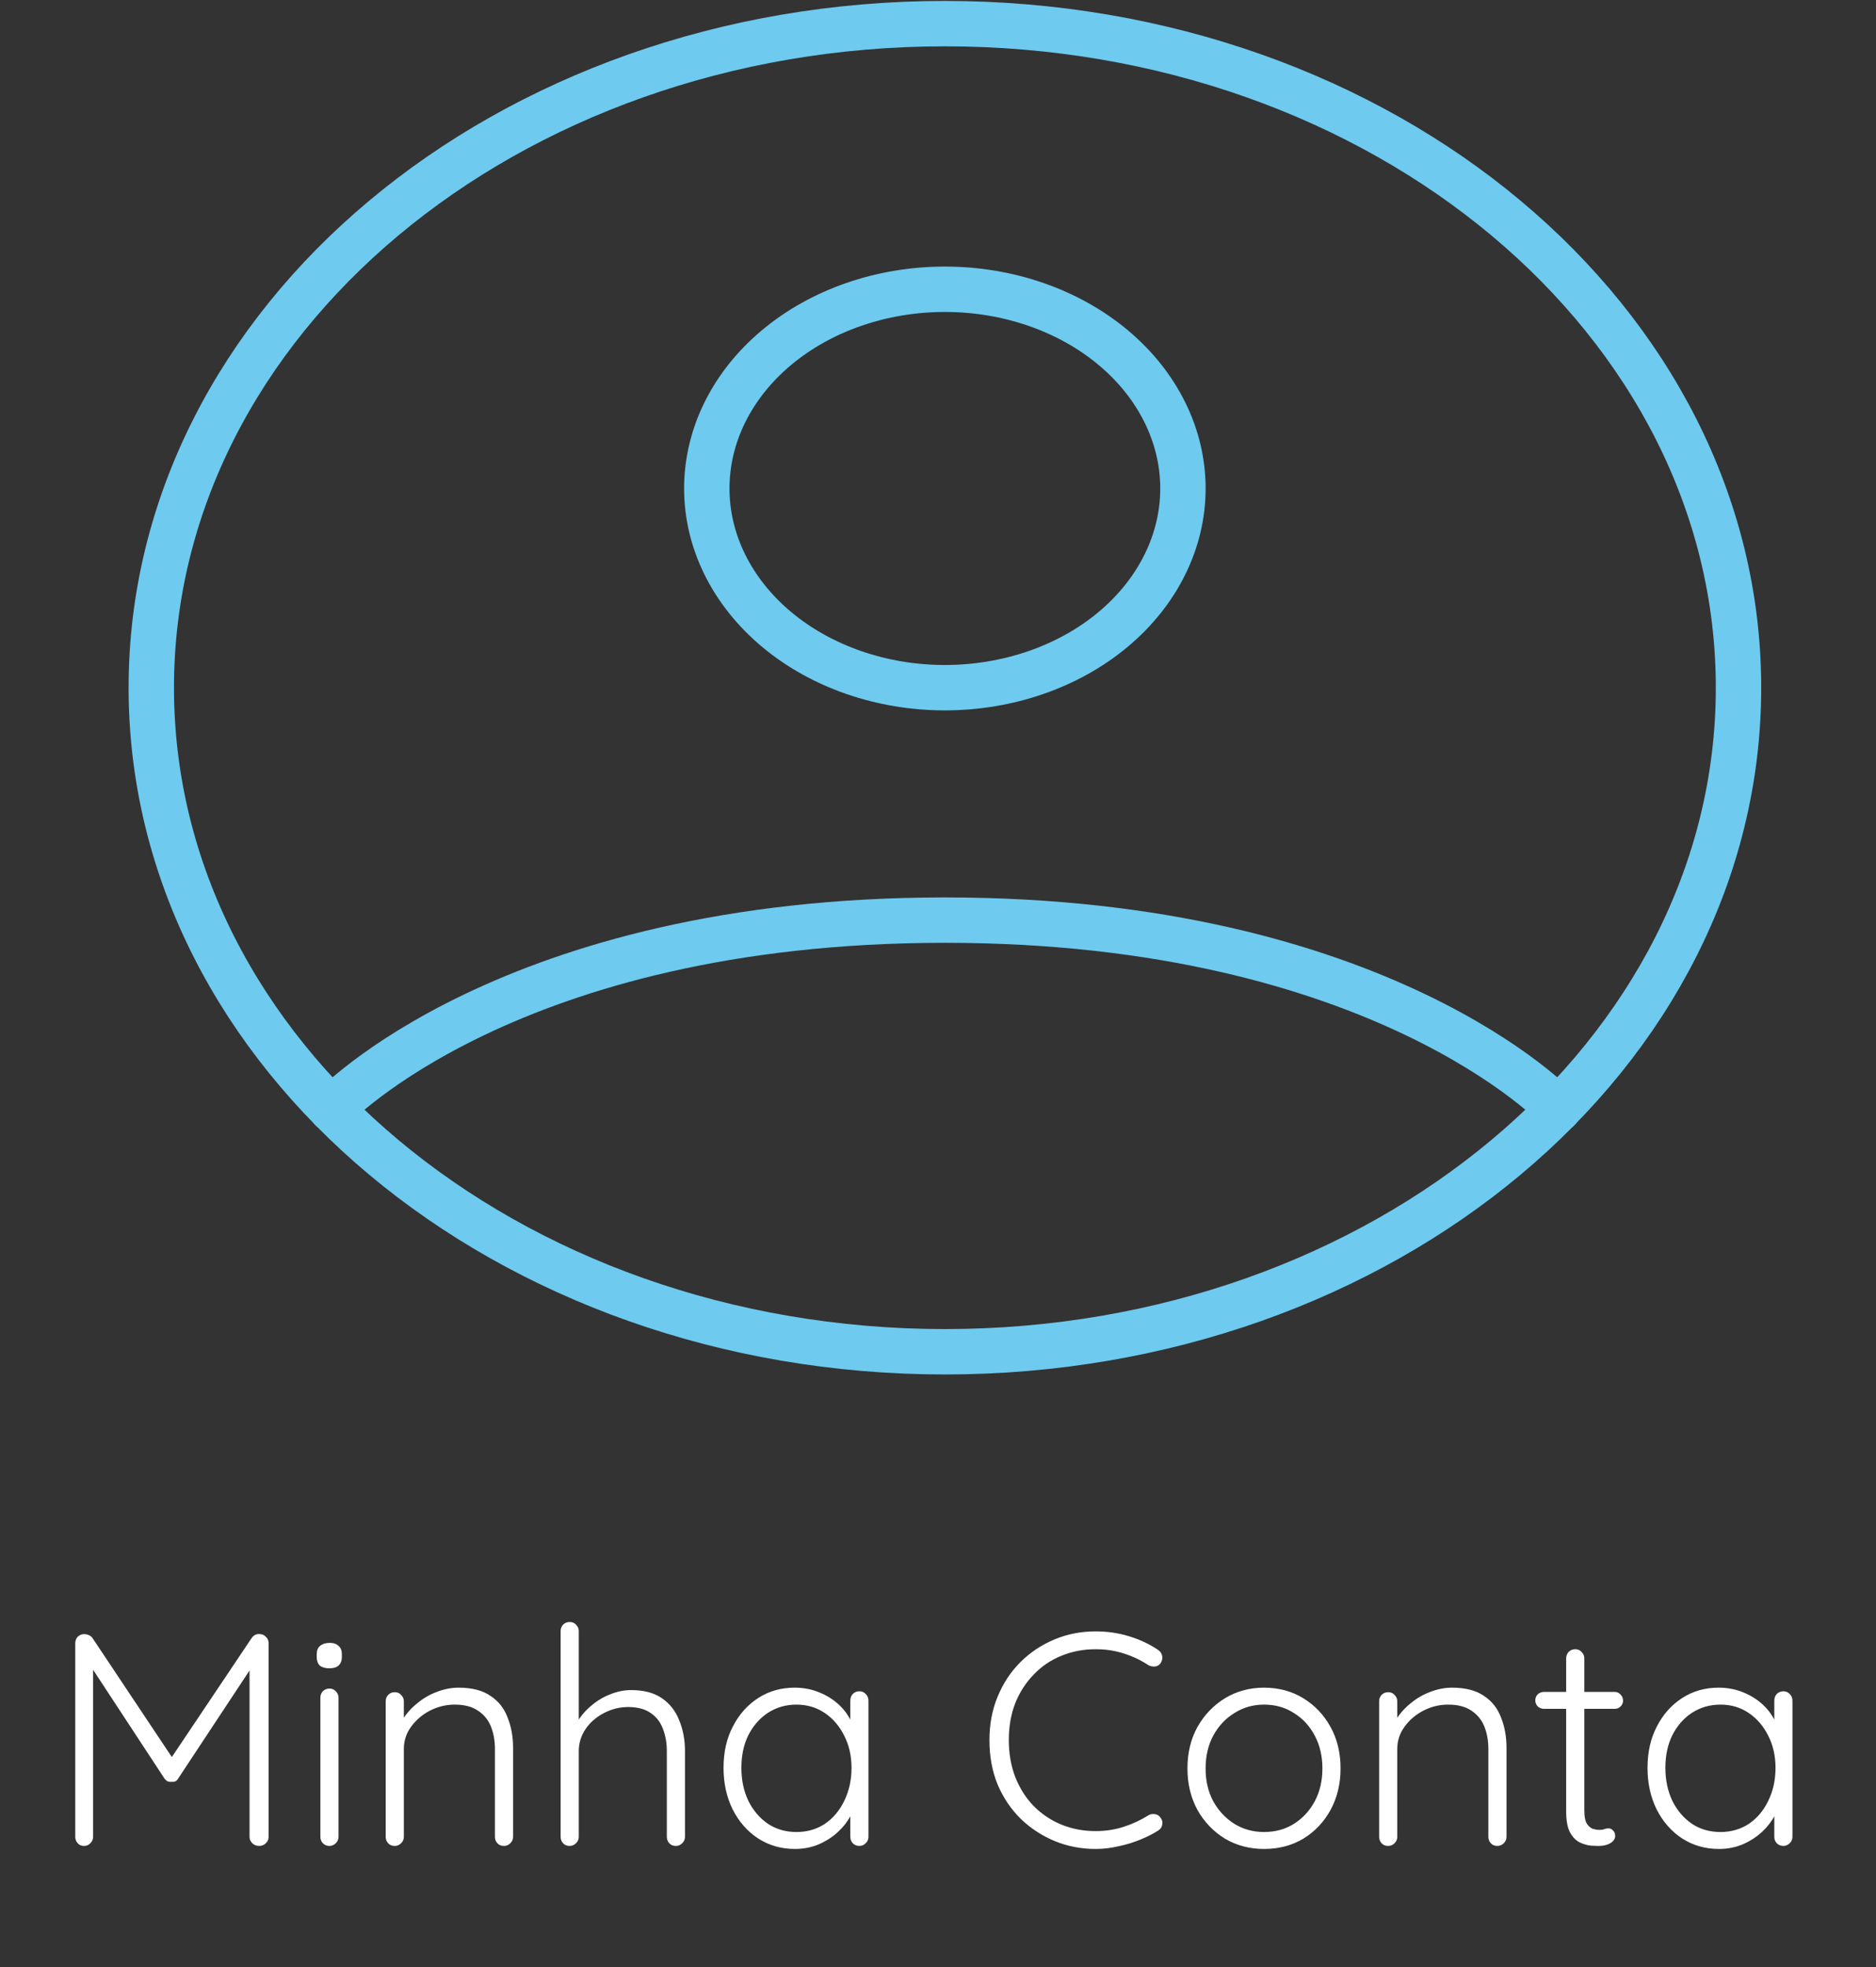 <svg width="62" height="65" viewBox="0 0 62 65" fill="none" xmlns="http://www.w3.org/2000/svg">
<rect x="0" y="0" width="62" height="65" fill="#333333" stroke="none"/>
<path d="M2.787 54C2.833 54 2.88 54.01 2.927 54.03C2.98 54.05 3.023 54.083 3.057 54.13L5.817 58.27L5.547 58.26L8.317 54.13C8.39 54.03 8.48 53.987 8.587 54C8.667 54 8.733 54.03 8.787 54.09C8.847 54.143 8.877 54.213 8.877 54.3V60.7C8.877 60.78 8.847 60.85 8.787 60.91C8.727 60.97 8.653 61 8.567 61C8.473 61 8.397 60.97 8.337 60.91C8.277 60.85 8.247 60.78 8.247 60.7V54.91L8.427 54.93L5.897 58.76C5.877 58.8 5.847 58.833 5.807 58.86C5.767 58.88 5.72 58.887 5.667 58.88C5.62 58.887 5.573 58.88 5.527 58.86C5.487 58.833 5.453 58.8 5.427 58.76L2.887 54.89L3.077 54.76V60.7C3.077 60.78 3.047 60.85 2.987 60.91C2.933 60.97 2.863 61 2.777 61C2.69 61 2.62 60.97 2.567 60.91C2.513 60.85 2.487 60.78 2.487 60.7V54.3C2.487 54.22 2.513 54.15 2.567 54.09C2.627 54.03 2.7 54 2.787 54ZM11.188 60.7C11.188 60.78 11.158 60.85 11.098 60.91C11.038 60.97 10.968 61 10.888 61C10.801 61 10.728 60.97 10.668 60.91C10.615 60.85 10.588 60.78 10.588 60.7V56.1C10.588 56.02 10.615 55.95 10.668 55.89C10.728 55.83 10.801 55.8 10.888 55.8C10.975 55.8 11.045 55.83 11.098 55.89C11.158 55.95 11.188 56.02 11.188 56.1V60.7ZM10.888 55.13C10.748 55.13 10.641 55.1 10.568 55.04C10.501 54.973 10.468 54.88 10.468 54.76V54.66C10.468 54.54 10.505 54.45 10.578 54.39C10.658 54.323 10.765 54.29 10.898 54.29C11.025 54.29 11.121 54.323 11.188 54.39C11.261 54.45 11.298 54.54 11.298 54.66V54.76C11.298 54.88 11.261 54.973 11.188 55.04C11.121 55.1 11.021 55.13 10.888 55.13ZM15.157 55.77C15.597 55.77 15.947 55.86 16.207 56.04C16.473 56.213 16.663 56.453 16.777 56.76C16.897 57.06 16.957 57.393 16.957 57.76V60.7C16.957 60.78 16.927 60.85 16.867 60.91C16.807 60.97 16.737 61 16.657 61C16.563 61 16.49 60.97 16.437 60.91C16.383 60.85 16.357 60.78 16.357 60.7V57.79C16.357 57.523 16.313 57.28 16.227 57.06C16.14 56.84 15.997 56.663 15.797 56.53C15.603 56.397 15.347 56.33 15.027 56.33C14.74 56.33 14.467 56.397 14.207 56.53C13.953 56.663 13.747 56.84 13.587 57.06C13.427 57.28 13.347 57.523 13.347 57.79V60.7C13.347 60.78 13.317 60.85 13.257 60.91C13.197 60.97 13.127 61 13.047 61C12.953 61 12.88 60.97 12.827 60.91C12.773 60.85 12.747 60.78 12.747 60.7V56.22C12.747 56.14 12.773 56.07 12.827 56.01C12.887 55.95 12.96 55.92 13.047 55.92C13.133 55.92 13.203 55.95 13.257 56.01C13.317 56.07 13.347 56.14 13.347 56.22V57.06L13.117 57.42C13.13 57.207 13.197 57.003 13.317 56.81C13.443 56.61 13.603 56.433 13.797 56.28C13.99 56.12 14.203 55.997 14.437 55.91C14.677 55.817 14.917 55.77 15.157 55.77ZM20.858 55.85C21.278 55.85 21.618 55.94 21.878 56.12C22.138 56.3 22.328 56.543 22.448 56.85C22.575 57.157 22.638 57.497 22.638 57.87V60.7C22.638 60.78 22.608 60.85 22.548 60.91C22.488 60.97 22.418 61 22.338 61C22.245 61 22.171 60.97 22.118 60.91C22.065 60.85 22.038 60.78 22.038 60.7V57.87C22.038 57.597 21.995 57.35 21.908 57.13C21.828 56.91 21.695 56.737 21.508 56.61C21.321 56.477 21.071 56.41 20.758 56.41C20.478 56.41 20.211 56.477 19.958 56.61C19.711 56.737 19.511 56.91 19.358 57.13C19.205 57.35 19.128 57.597 19.128 57.87V60.7C19.128 60.78 19.098 60.85 19.038 60.91C18.978 60.97 18.908 61 18.828 61C18.735 61 18.661 60.97 18.608 60.91C18.555 60.85 18.528 60.78 18.528 60.7V53.9C18.528 53.82 18.555 53.75 18.608 53.69C18.668 53.63 18.741 53.6 18.828 53.6C18.915 53.6 18.985 53.63 19.038 53.69C19.098 53.75 19.128 53.82 19.128 53.9V57.14L18.898 57.49C18.911 57.283 18.975 57.083 19.088 56.89C19.208 56.69 19.361 56.513 19.548 56.36C19.735 56.2 19.941 56.077 20.168 55.99C20.395 55.897 20.625 55.85 20.858 55.85ZM28.402 55.89C28.488 55.89 28.558 55.92 28.612 55.98C28.672 56.04 28.702 56.113 28.702 56.2V60.7C28.702 60.78 28.672 60.85 28.612 60.91C28.552 60.97 28.482 61 28.402 61C28.315 61 28.242 60.97 28.182 60.91C28.128 60.85 28.102 60.78 28.102 60.7V59.51L28.272 59.43C28.272 59.617 28.218 59.807 28.112 60C28.012 60.193 27.872 60.373 27.692 60.54C27.512 60.707 27.298 60.843 27.052 60.95C26.812 61.05 26.552 61.1 26.272 61.1C25.818 61.1 25.412 60.983 25.052 60.75C24.698 60.517 24.418 60.197 24.212 59.79C24.012 59.383 23.912 58.927 23.912 58.42C23.912 57.9 24.015 57.443 24.222 57.05C24.428 56.65 24.708 56.337 25.062 56.11C25.415 55.883 25.815 55.77 26.262 55.77C26.548 55.77 26.815 55.82 27.062 55.92C27.315 56.02 27.535 56.157 27.722 56.33C27.908 56.503 28.052 56.703 28.152 56.93C28.258 57.15 28.312 57.38 28.312 57.62L28.102 57.47V56.2C28.102 56.113 28.128 56.04 28.182 55.98C28.242 55.92 28.315 55.89 28.402 55.89ZM26.322 60.54C26.675 60.54 26.988 60.45 27.262 60.27C27.535 60.083 27.748 59.83 27.902 59.51C28.062 59.183 28.142 58.82 28.142 58.42C28.142 58.027 28.062 57.673 27.902 57.36C27.748 57.047 27.535 56.797 27.262 56.61C26.988 56.423 26.675 56.33 26.322 56.33C25.975 56.33 25.662 56.42 25.382 56.6C25.108 56.78 24.892 57.027 24.732 57.34C24.578 57.653 24.502 58.013 24.502 58.42C24.502 58.82 24.578 59.183 24.732 59.51C24.892 59.83 25.108 60.083 25.382 60.27C25.655 60.45 25.968 60.54 26.322 60.54ZM38.27 54.52C38.35 54.573 38.397 54.643 38.41 54.73C38.424 54.81 38.404 54.89 38.35 54.97C38.304 55.03 38.244 55.063 38.17 55.07C38.097 55.077 38.027 55.063 37.96 55.03C37.707 54.863 37.434 54.733 37.14 54.64C36.854 54.547 36.544 54.5 36.21 54.5C35.804 54.5 35.424 54.573 35.07 54.72C34.724 54.86 34.42 55.067 34.16 55.34C33.9 55.607 33.697 55.923 33.55 56.29C33.41 56.657 33.34 57.06 33.34 57.5C33.34 57.953 33.414 58.367 33.56 58.74C33.707 59.107 33.91 59.423 34.17 59.69C34.437 59.957 34.744 60.16 35.09 60.3C35.437 60.44 35.81 60.51 36.21 60.51C36.537 60.51 36.844 60.463 37.13 60.37C37.424 60.277 37.697 60.15 37.95 59.99C38.017 59.95 38.087 59.937 38.16 59.95C38.24 59.957 38.304 59.993 38.35 60.06C38.41 60.133 38.43 60.213 38.41 60.3C38.397 60.38 38.354 60.443 38.28 60.49C38.114 60.597 37.917 60.697 37.69 60.79C37.464 60.883 37.224 60.957 36.97 61.01C36.717 61.07 36.464 61.1 36.21 61.1C35.73 61.1 35.28 61.013 34.86 60.84C34.44 60.667 34.067 60.423 33.74 60.11C33.414 59.79 33.157 59.41 32.97 58.97C32.79 58.53 32.7 58.04 32.7 57.5C32.7 56.98 32.79 56.503 32.97 56.07C33.15 55.63 33.4 55.25 33.72 54.93C34.04 54.61 34.414 54.36 34.84 54.18C35.267 54 35.724 53.91 36.21 53.91C36.59 53.91 36.957 53.963 37.31 54.07C37.664 54.177 37.984 54.327 38.27 54.52ZM44.304 58.44C44.304 58.947 44.194 59.403 43.974 59.81C43.754 60.21 43.454 60.527 43.074 60.76C42.694 60.987 42.26 61.1 41.774 61.1C41.3 61.1 40.87 60.987 40.484 60.76C40.104 60.527 39.8 60.21 39.574 59.81C39.354 59.403 39.244 58.947 39.244 58.44C39.244 57.927 39.354 57.47 39.574 57.07C39.8 56.67 40.104 56.353 40.484 56.12C40.87 55.887 41.3 55.77 41.774 55.77C42.26 55.77 42.694 55.887 43.074 56.12C43.454 56.353 43.754 56.67 43.974 57.07C44.194 57.47 44.304 57.927 44.304 58.44ZM43.704 58.44C43.704 58.033 43.62 57.673 43.454 57.36C43.287 57.04 43.057 56.79 42.764 56.61C42.477 56.423 42.147 56.33 41.774 56.33C41.414 56.33 41.087 56.423 40.794 56.61C40.5 56.79 40.267 57.04 40.094 57.36C39.927 57.673 39.844 58.033 39.844 58.44C39.844 58.847 39.927 59.207 40.094 59.52C40.267 59.833 40.5 60.083 40.794 60.27C41.087 60.45 41.414 60.54 41.774 60.54C42.147 60.54 42.477 60.45 42.764 60.27C43.057 60.083 43.287 59.833 43.454 59.52C43.62 59.207 43.704 58.847 43.704 58.44ZM47.989 55.77C48.429 55.77 48.779 55.86 49.039 56.04C49.306 56.213 49.495 56.453 49.609 56.76C49.729 57.06 49.789 57.393 49.789 57.76V60.7C49.789 60.78 49.759 60.85 49.699 60.91C49.639 60.97 49.569 61 49.489 61C49.395 61 49.322 60.97 49.269 60.91C49.215 60.85 49.189 60.78 49.189 60.7V57.79C49.189 57.523 49.145 57.28 49.059 57.06C48.972 56.84 48.829 56.663 48.629 56.53C48.435 56.397 48.179 56.33 47.859 56.33C47.572 56.33 47.299 56.397 47.039 56.53C46.785 56.663 46.579 56.84 46.419 57.06C46.259 57.28 46.179 57.523 46.179 57.79V60.7C46.179 60.78 46.149 60.85 46.089 60.91C46.029 60.97 45.959 61 45.879 61C45.785 61 45.712 60.97 45.659 60.91C45.605 60.85 45.579 60.78 45.579 60.7V56.22C45.579 56.14 45.605 56.07 45.659 56.01C45.719 55.95 45.792 55.92 45.879 55.92C45.965 55.92 46.035 55.95 46.089 56.01C46.149 56.07 46.179 56.14 46.179 56.22V57.06L45.949 57.42C45.962 57.207 46.029 57.003 46.149 56.81C46.276 56.61 46.435 56.433 46.629 56.28C46.822 56.12 47.035 55.997 47.269 55.91C47.509 55.817 47.749 55.77 47.989 55.77ZM51.03 55.91H53.36C53.44 55.91 53.507 55.94 53.56 56C53.613 56.053 53.64 56.12 53.64 56.2C53.64 56.273 53.613 56.337 53.56 56.39C53.507 56.443 53.44 56.47 53.36 56.47H51.03C50.95 56.47 50.88 56.443 50.82 56.39C50.767 56.33 50.74 56.263 50.74 56.19C50.74 56.11 50.767 56.043 50.82 55.99C50.88 55.937 50.95 55.91 51.03 55.91ZM52.06 54.5C52.147 54.5 52.217 54.53 52.27 54.59C52.33 54.65 52.36 54.72 52.36 54.8V59.82C52.36 60.007 52.383 60.147 52.43 60.24C52.483 60.333 52.55 60.397 52.63 60.43C52.71 60.457 52.79 60.47 52.87 60.47C52.923 60.47 52.97 60.463 53.01 60.45C53.057 60.43 53.107 60.42 53.16 60.42C53.22 60.42 53.27 60.443 53.31 60.49C53.357 60.537 53.38 60.597 53.38 60.67C53.38 60.763 53.327 60.843 53.22 60.91C53.113 60.97 52.987 61 52.84 61C52.78 61 52.69 60.997 52.57 60.99C52.45 60.977 52.327 60.94 52.2 60.88C52.073 60.813 51.967 60.7 51.88 60.54C51.8 60.38 51.76 60.15 51.76 59.85V54.8C51.76 54.72 51.787 54.65 51.84 54.59C51.9 54.53 51.973 54.5 52.06 54.5ZM58.939 55.89C59.025 55.89 59.095 55.92 59.149 55.98C59.209 56.04 59.239 56.113 59.239 56.2V60.7C59.239 60.78 59.209 60.85 59.149 60.91C59.089 60.97 59.019 61 58.939 61C58.852 61 58.779 60.97 58.719 60.91C58.665 60.85 58.639 60.78 58.639 60.7V59.51L58.809 59.43C58.809 59.617 58.755 59.807 58.649 60C58.549 60.193 58.409 60.373 58.229 60.54C58.049 60.707 57.835 60.843 57.589 60.95C57.349 61.05 57.089 61.1 56.809 61.1C56.355 61.1 55.949 60.983 55.589 60.75C55.235 60.517 54.955 60.197 54.749 59.79C54.549 59.383 54.449 58.927 54.449 58.42C54.449 57.9 54.552 57.443 54.759 57.05C54.965 56.65 55.245 56.337 55.599 56.11C55.952 55.883 56.352 55.77 56.799 55.77C57.085 55.77 57.352 55.82 57.599 55.92C57.852 56.02 58.072 56.157 58.259 56.33C58.445 56.503 58.589 56.703 58.689 56.93C58.795 57.15 58.849 57.38 58.849 57.62L58.639 57.47V56.2C58.639 56.113 58.665 56.04 58.719 55.98C58.779 55.92 58.852 55.89 58.939 55.89ZM56.859 60.54C57.212 60.54 57.525 60.45 57.799 60.27C58.072 60.083 58.285 59.83 58.439 59.51C58.599 59.183 58.679 58.82 58.679 58.42C58.679 58.027 58.599 57.673 58.439 57.36C58.285 57.047 58.072 56.797 57.799 56.61C57.525 56.423 57.212 56.33 56.859 56.33C56.512 56.33 56.199 56.42 55.919 56.6C55.645 56.78 55.429 57.027 55.269 57.34C55.115 57.653 55.039 58.013 55.039 58.42C55.039 58.82 55.115 59.183 55.269 59.51C55.429 59.83 55.645 60.083 55.919 60.27C56.192 60.45 56.505 60.54 56.859 60.54Z" fill="white"/>
<path d="M31.228 0.781C16.742 0.781 5 10.606 5 22.726C5 34.846 16.742 44.67 31.228 44.67C45.714 44.67 57.456 34.846 57.456 22.726C57.456 10.606 45.714 0.781 31.228 0.781Z" stroke="#6ECAEF" stroke-width="1.5" stroke-linecap="round" stroke-linejoin="round"/>
<path d="M10.956 36.652C10.956 36.652 16.802 30.406 31.228 30.406C45.653 30.406 51.502 36.652 51.502 36.652" stroke="#6ECAEF" stroke-width="1.5" stroke-linecap="round" stroke-linejoin="round"/>
<path d="M31.227 22.725C33.314 22.725 35.315 22.032 36.791 20.797C38.266 19.562 39.095 17.888 39.095 16.142C39.095 14.396 38.266 12.721 36.791 11.487C35.315 10.252 33.314 9.559 31.227 9.559C29.14 9.559 27.139 10.252 25.663 11.487C24.188 12.721 23.359 14.396 23.359 16.142C23.359 17.888 24.188 19.562 25.663 20.797C27.139 22.032 29.14 22.725 31.227 22.725V22.725Z" stroke="#6ECAEF" stroke-width="1.5" stroke-linecap="round" stroke-linejoin="round"/>
</svg>
